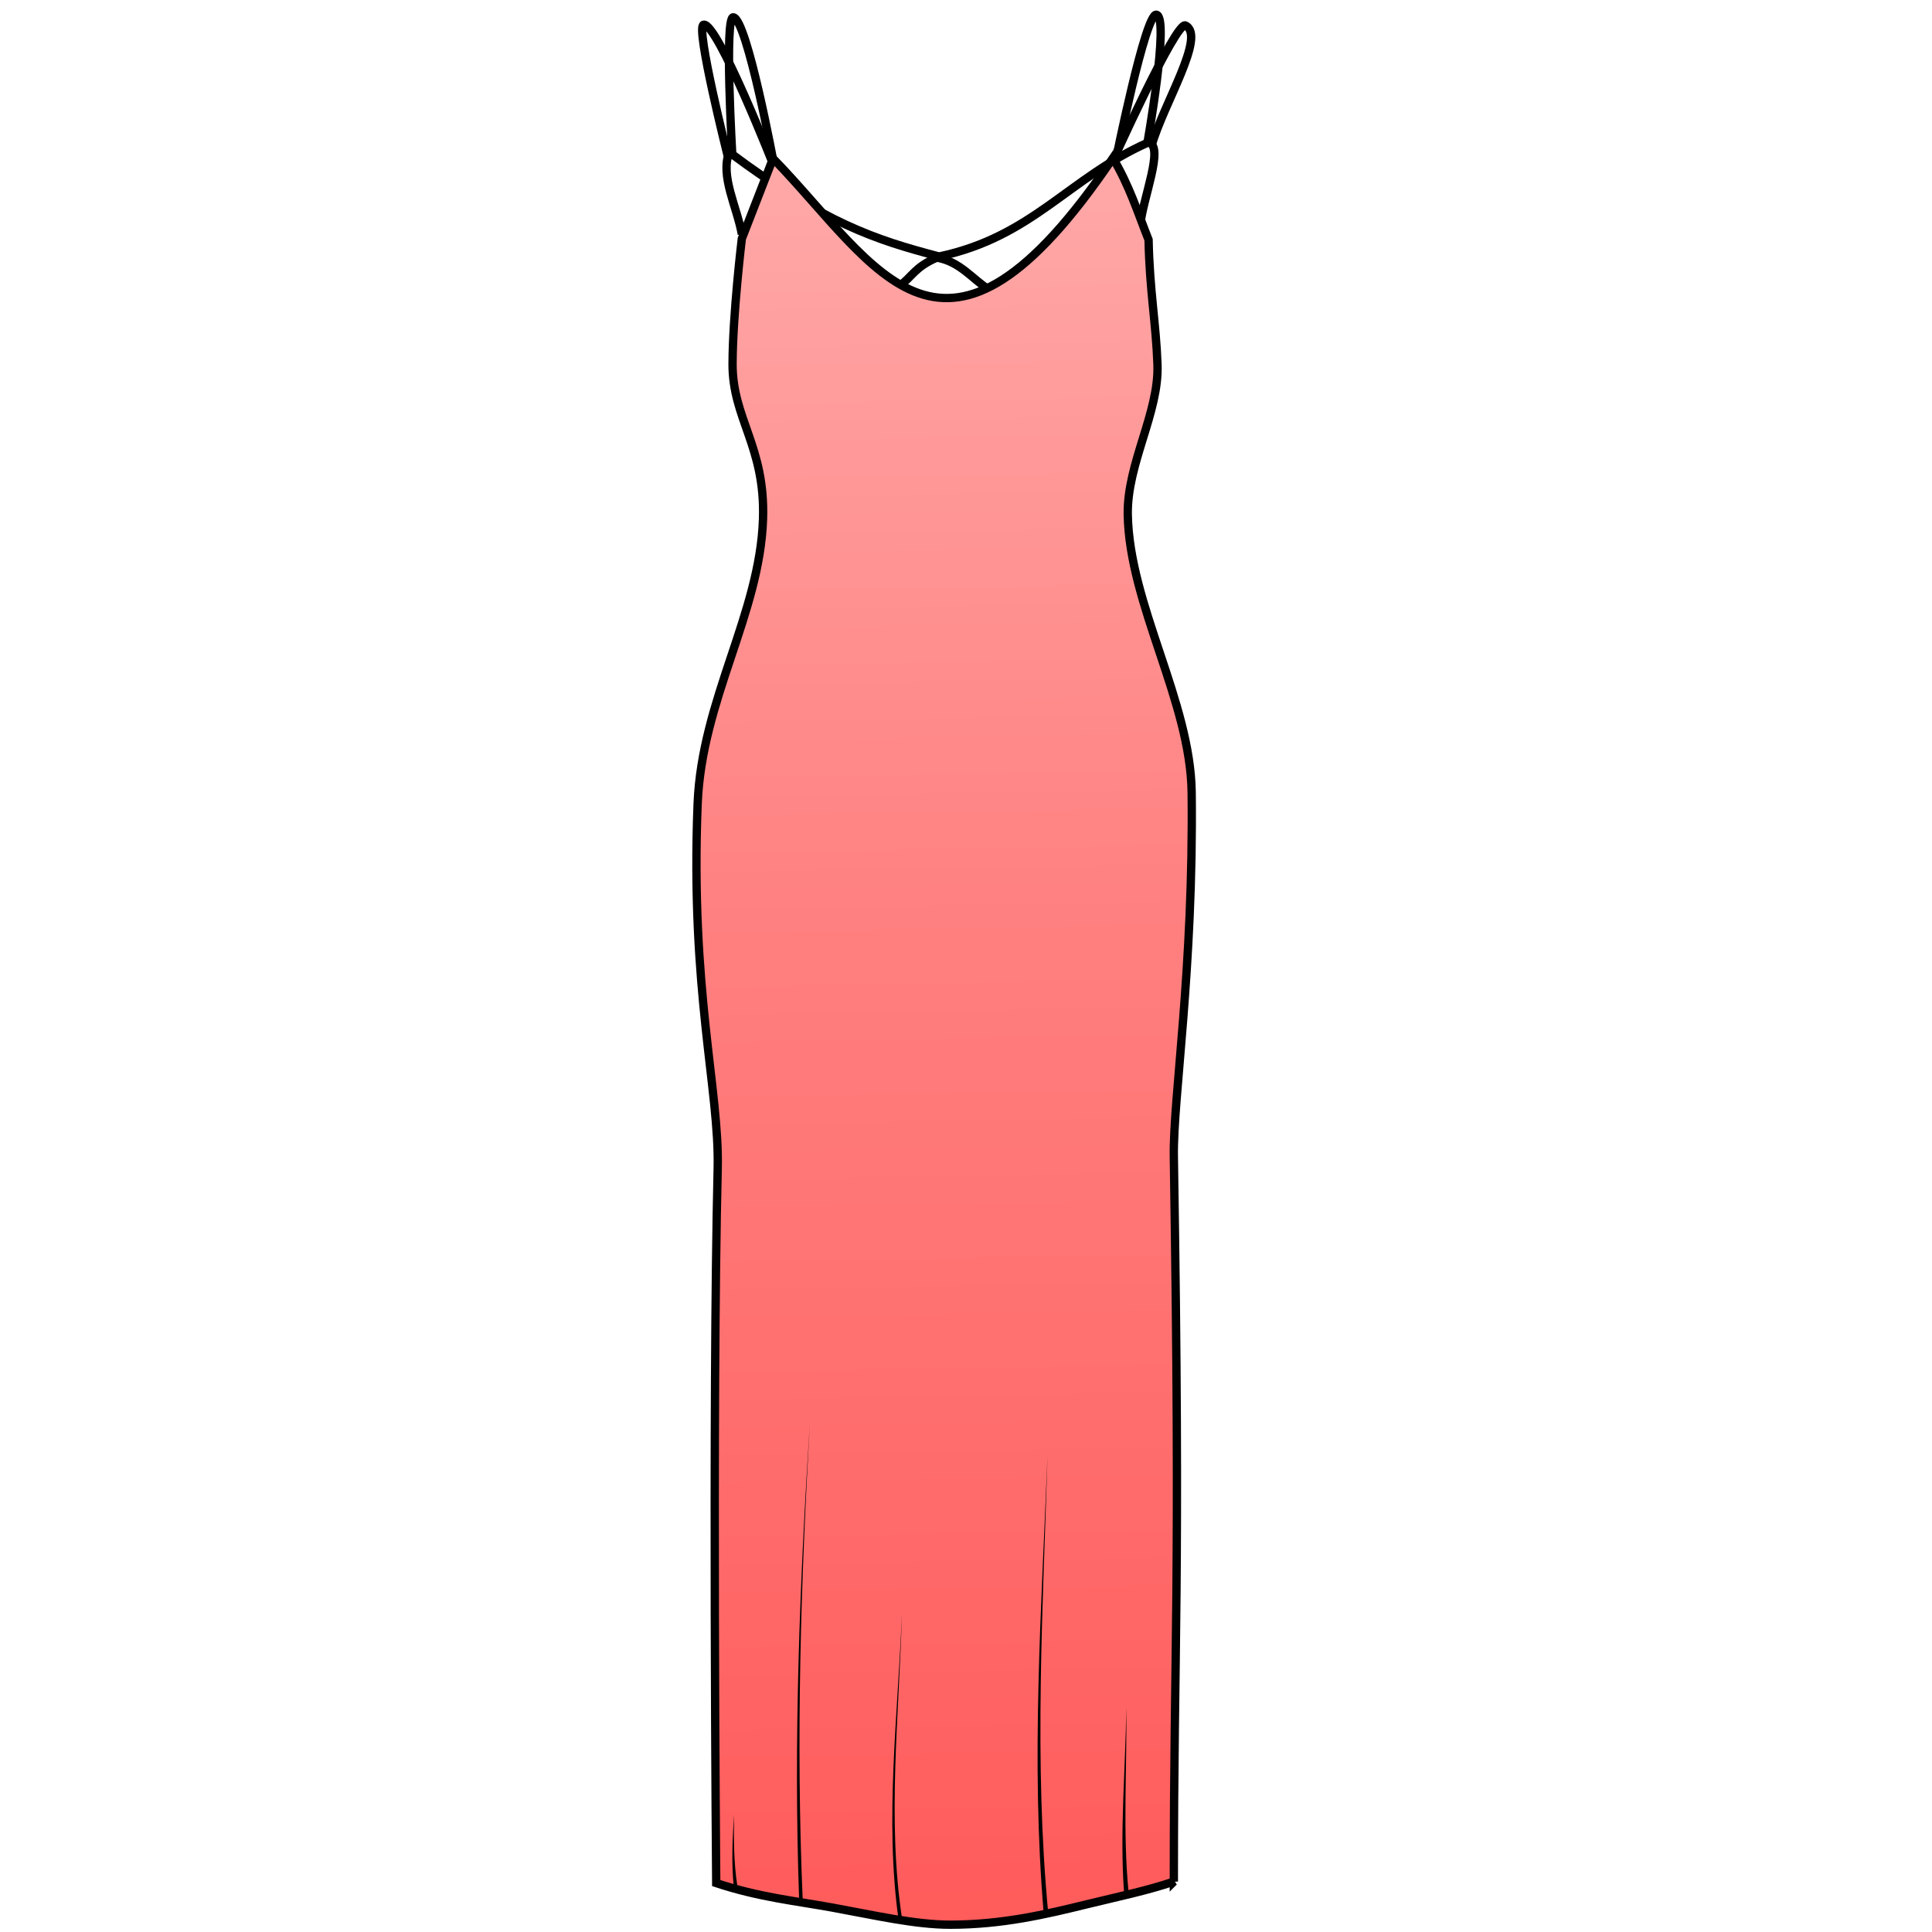 <svg xmlns="http://www.w3.org/2000/svg" xmlns:xlink="http://www.w3.org/1999/xlink" cursor="default" viewBox="0 0 256 256">
	<defs>
		<linearGradient id="linearGradient0">
			<stop offset="0" stop-color="#f55"/>
			<stop offset=".601" stop-color="#ff8080"/>
			<stop offset="1" stop-color="#faa"/>
		</linearGradient>
		<linearGradient id="linearGradient1" x1="129.414" x2="125.52" y1="265.865" y2="29.475" gradientTransform="translate(-13.38 -15.398) scale(1.103)" gradientUnits="userSpaceOnUse" xlink:href="#linearGradient0"/>
	</defs>
	<path fill="none" stroke="#000" stroke-width="1.102" d="M98.298 31.035c-.646-3.647-2.893-7.695-1.674-10.877 12.661 9.45 19.343 11.6 27.809 13.83 12.391-2.618 17.148-10.417 27.71-15.11 2.223.376-.755 7.53-1.034 10.878"/>
	<path fill="none" stroke="#000" stroke-width="1.102" d="M96.427 20.675S92.108 3.522 93.228 3.276c1.824-.401 9.426 19.023 9.426 19.023"/>
	<path fill="none" stroke="#000" stroke-width="1.102" d="M97.043 20.749s-1.084-18.595.123-18.457c1.827.208 5.414 19.638 5.414 19.638M147.812 21.389s3.97-19.698 5.414-19.442c1.796.319-1.23 17.227-1.23 17.227"/>
	<path fill="none" stroke="#000" stroke-width="1.102" d="M147.172 22.028c.05-.246 8.65-19.237 9.893-18.654 2.839 1.332-2.948 10.467-4.48 15.947M119.23 37.846c1.606-1.13 1.975-2.459 4.908-3.71 3.098.521 4.77 2.921 6.937 4.257"/>
	<path fill="url(#linearGradient1)" fill-rule="evenodd" stroke="#000" stroke-width="1.102" d="M155.54 249.32c-3.547 1.21-7.473 2.014-11.631 3.033-5.325 1.305-11.124 2.679-18 2.68-4.644.002-10.058-1.257-15.645-2.274-4.828-.878-9.699-1.364-15.362-3.242 0 0-.555-63.14.196-94.696.246-10.333-3.64-23.63-2.657-48.333.549-13.805 8.247-25.135 8.662-37.702.319-9.652-4.06-13.285-4.036-20.573.022-6.603 1.23-16.587 1.23-16.587l4.135-10.631c13.99 14.427 22.507 33.207 45.035-.05 2.162 3.61 3.293 7.22 4.725 10.829.142 6.774.984 11.018 1.181 16.537.228 6.364-4.056 13.129-3.937 19.885.21 11.93 8.325 24.767 8.466 36.815.273 23.426-2.485 40.598-2.363 48.235.927 58.092 0 64.05 0 96.075z"/>
	<path fill-rule="evenodd" d="M106.123 251.683l.236-.022c-.908-21.03-.24-42.12.946-62.978-1.342 20.845-2.169 41.94-1.418 62.997l.236.003zM138.608 253.652l.296-.05c-1.937-20.218-.696-40.582-.1-60.785-.795 20.17-2.238 40.566-.497 60.84l.3-.005zM149.24 250.699l.296-.047c-.776-7.926-.197-16.222-.297-24.366-.1 8.1-.88 16.45-.3 24.417l.3-.004zM119.314 254.44c.077-.028.153-.055.23-.081-2.034-13.254-.39-27.125-.033-40.673-.515 13.498-2.322 27.423-.44 40.742l.243.011zM97.461 249.911l.231-.07c-.473-3.087-.47-6.222-.428-9.38-.2 3.139-.364 6.299-.044 9.44l.241.01z"/>
</svg>
